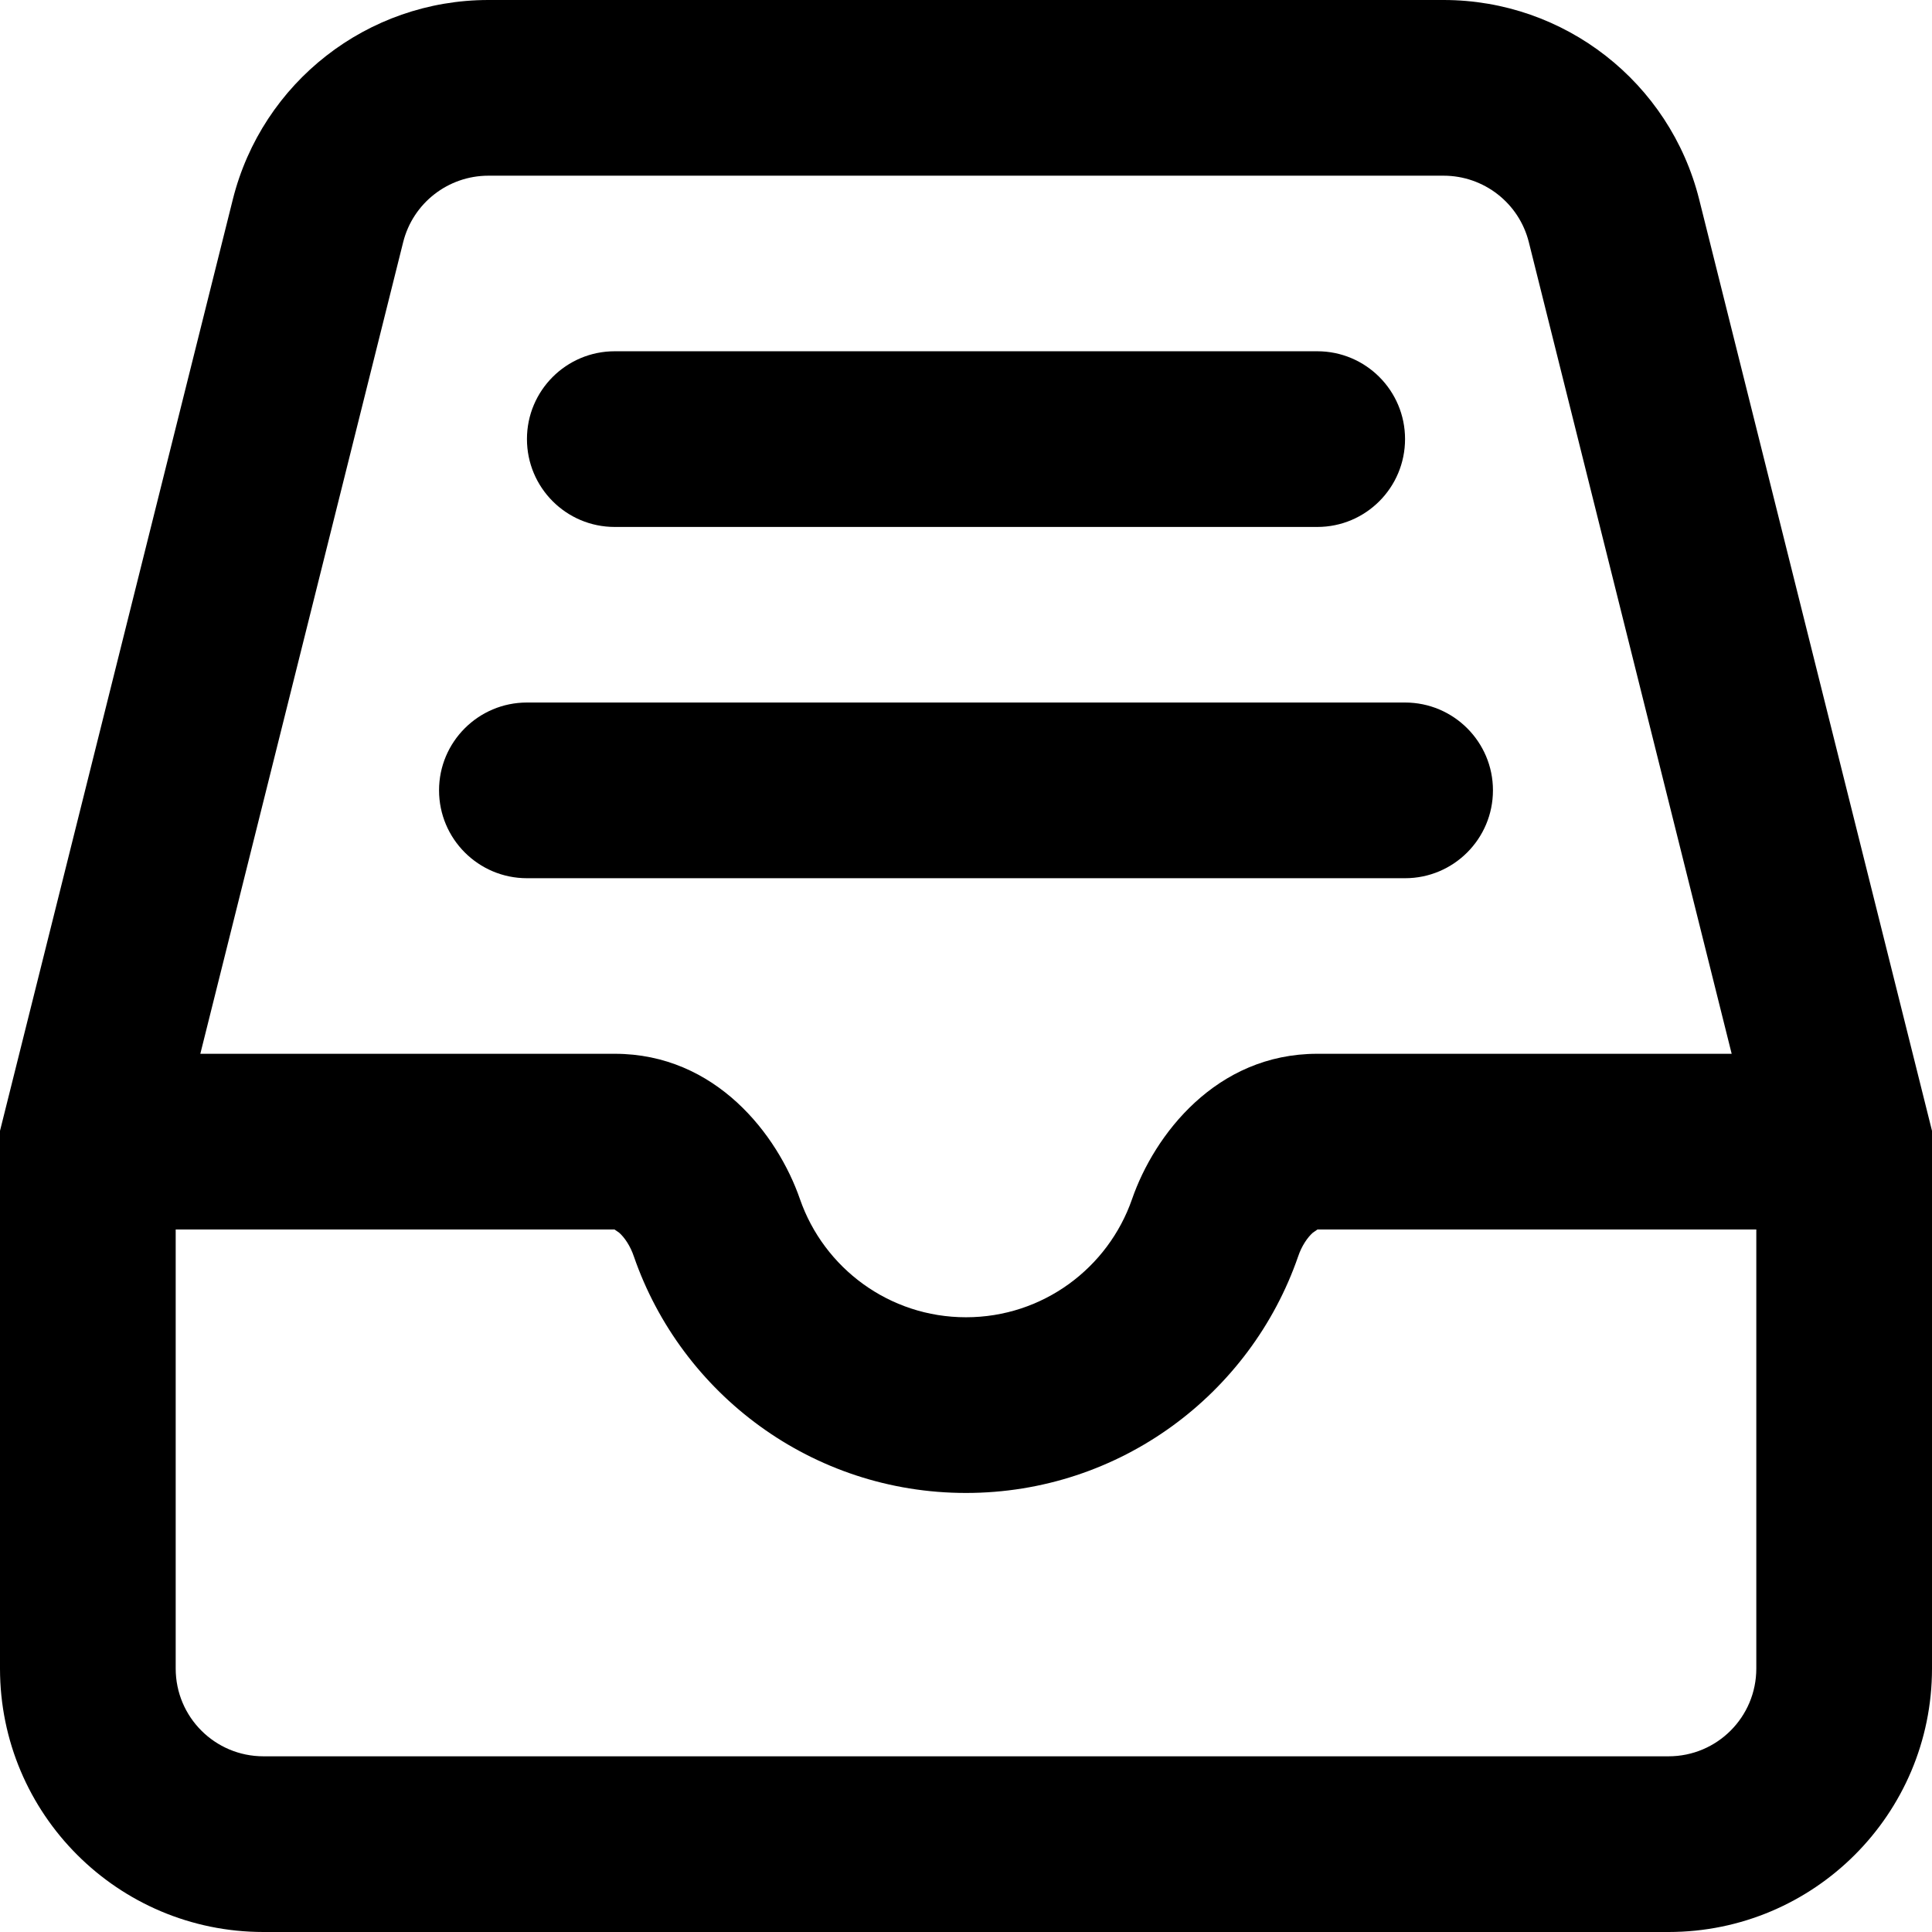 <?xml version="1.0" encoding="UTF-8"?>
<svg width="16px" height="16px" viewBox="0 0 16 16" version="1.1" xmlns="http://www.w3.org/2000/svg" xmlns:xlink="http://www.w3.org/1999/xlink">
    <!-- Generator: Sketch 51.3 (57544) - http://www.bohemiancoding.com/sketch -->
    <title>Fill 1110</title>
    <desc>Created with Sketch.</desc>
    <defs></defs>
    <g id="Page-1" stroke="none" stroke-width="1" fill="none" fill-rule="evenodd">
        <g id="eReports-Patients-open-menu" transform="translate(-67, -322)" fill="#000000">
            <path d="M71.045,323.455 C70.711,323.455 70.42,323.682 70.339,324.005 L68.659,330.727 L72.091,330.727 C72.929,330.727 73.441,331.399 73.625,331.931 C73.823,332.501 74.364,332.909 75,332.909 C75.636,332.909 76.177,332.501 76.375,331.931 C76.559,331.399 77.071,330.727 77.909,330.727 L81.341,330.727 L79.661,324.005 C79.58,323.682 79.289,323.455 78.955,323.455 L71.045,323.455 Z M81.545,332.182 L77.911,332.182 L77.872,332.209 C77.829,332.247 77.78,332.317 77.75,332.407 C77.356,333.545 76.274,334.364 75,334.364 C73.726,334.364 72.644,333.545 72.25,332.407 C72.22,332.317 72.171,332.247 72.128,332.209 L72.089,332.182 L68.455,332.182 L68.455,335.818 C68.455,336.22 68.78,336.545 69.182,336.545 L80.818,336.545 C81.22,336.545 81.545,336.22 81.545,335.818 L81.545,332.182 Z M68.928,323.652 C69.171,322.681 70.044,322 71.045,322 L78.955,322 C79.956,322 80.829,322.681 81.072,323.652 L83,331.365 L83,335.818 C83,337.023 82.023,338 80.818,338 L69.182,338 C67.977,338 67,337.023 67,335.818 L67,331.365 L68.928,323.652 Z M71.364,325.636 C71.364,325.235 71.689,324.909 72.091,324.909 L77.909,324.909 C78.311,324.909 78.636,325.235 78.636,325.636 C78.636,326.038 78.311,326.364 77.909,326.364 L72.091,326.364 C71.689,326.364 71.364,326.038 71.364,325.636 Z M70.636,328.545 C70.636,328.144 70.962,327.818 71.364,327.818 L78.636,327.818 C79.038,327.818 79.364,328.144 79.364,328.545 C79.364,328.947 79.038,329.273 78.636,329.273 L71.364,329.273 C70.962,329.273 70.636,328.947 70.636,328.545 Z" id="Fill-1110"></path>
        </g>
    </g>
</svg>